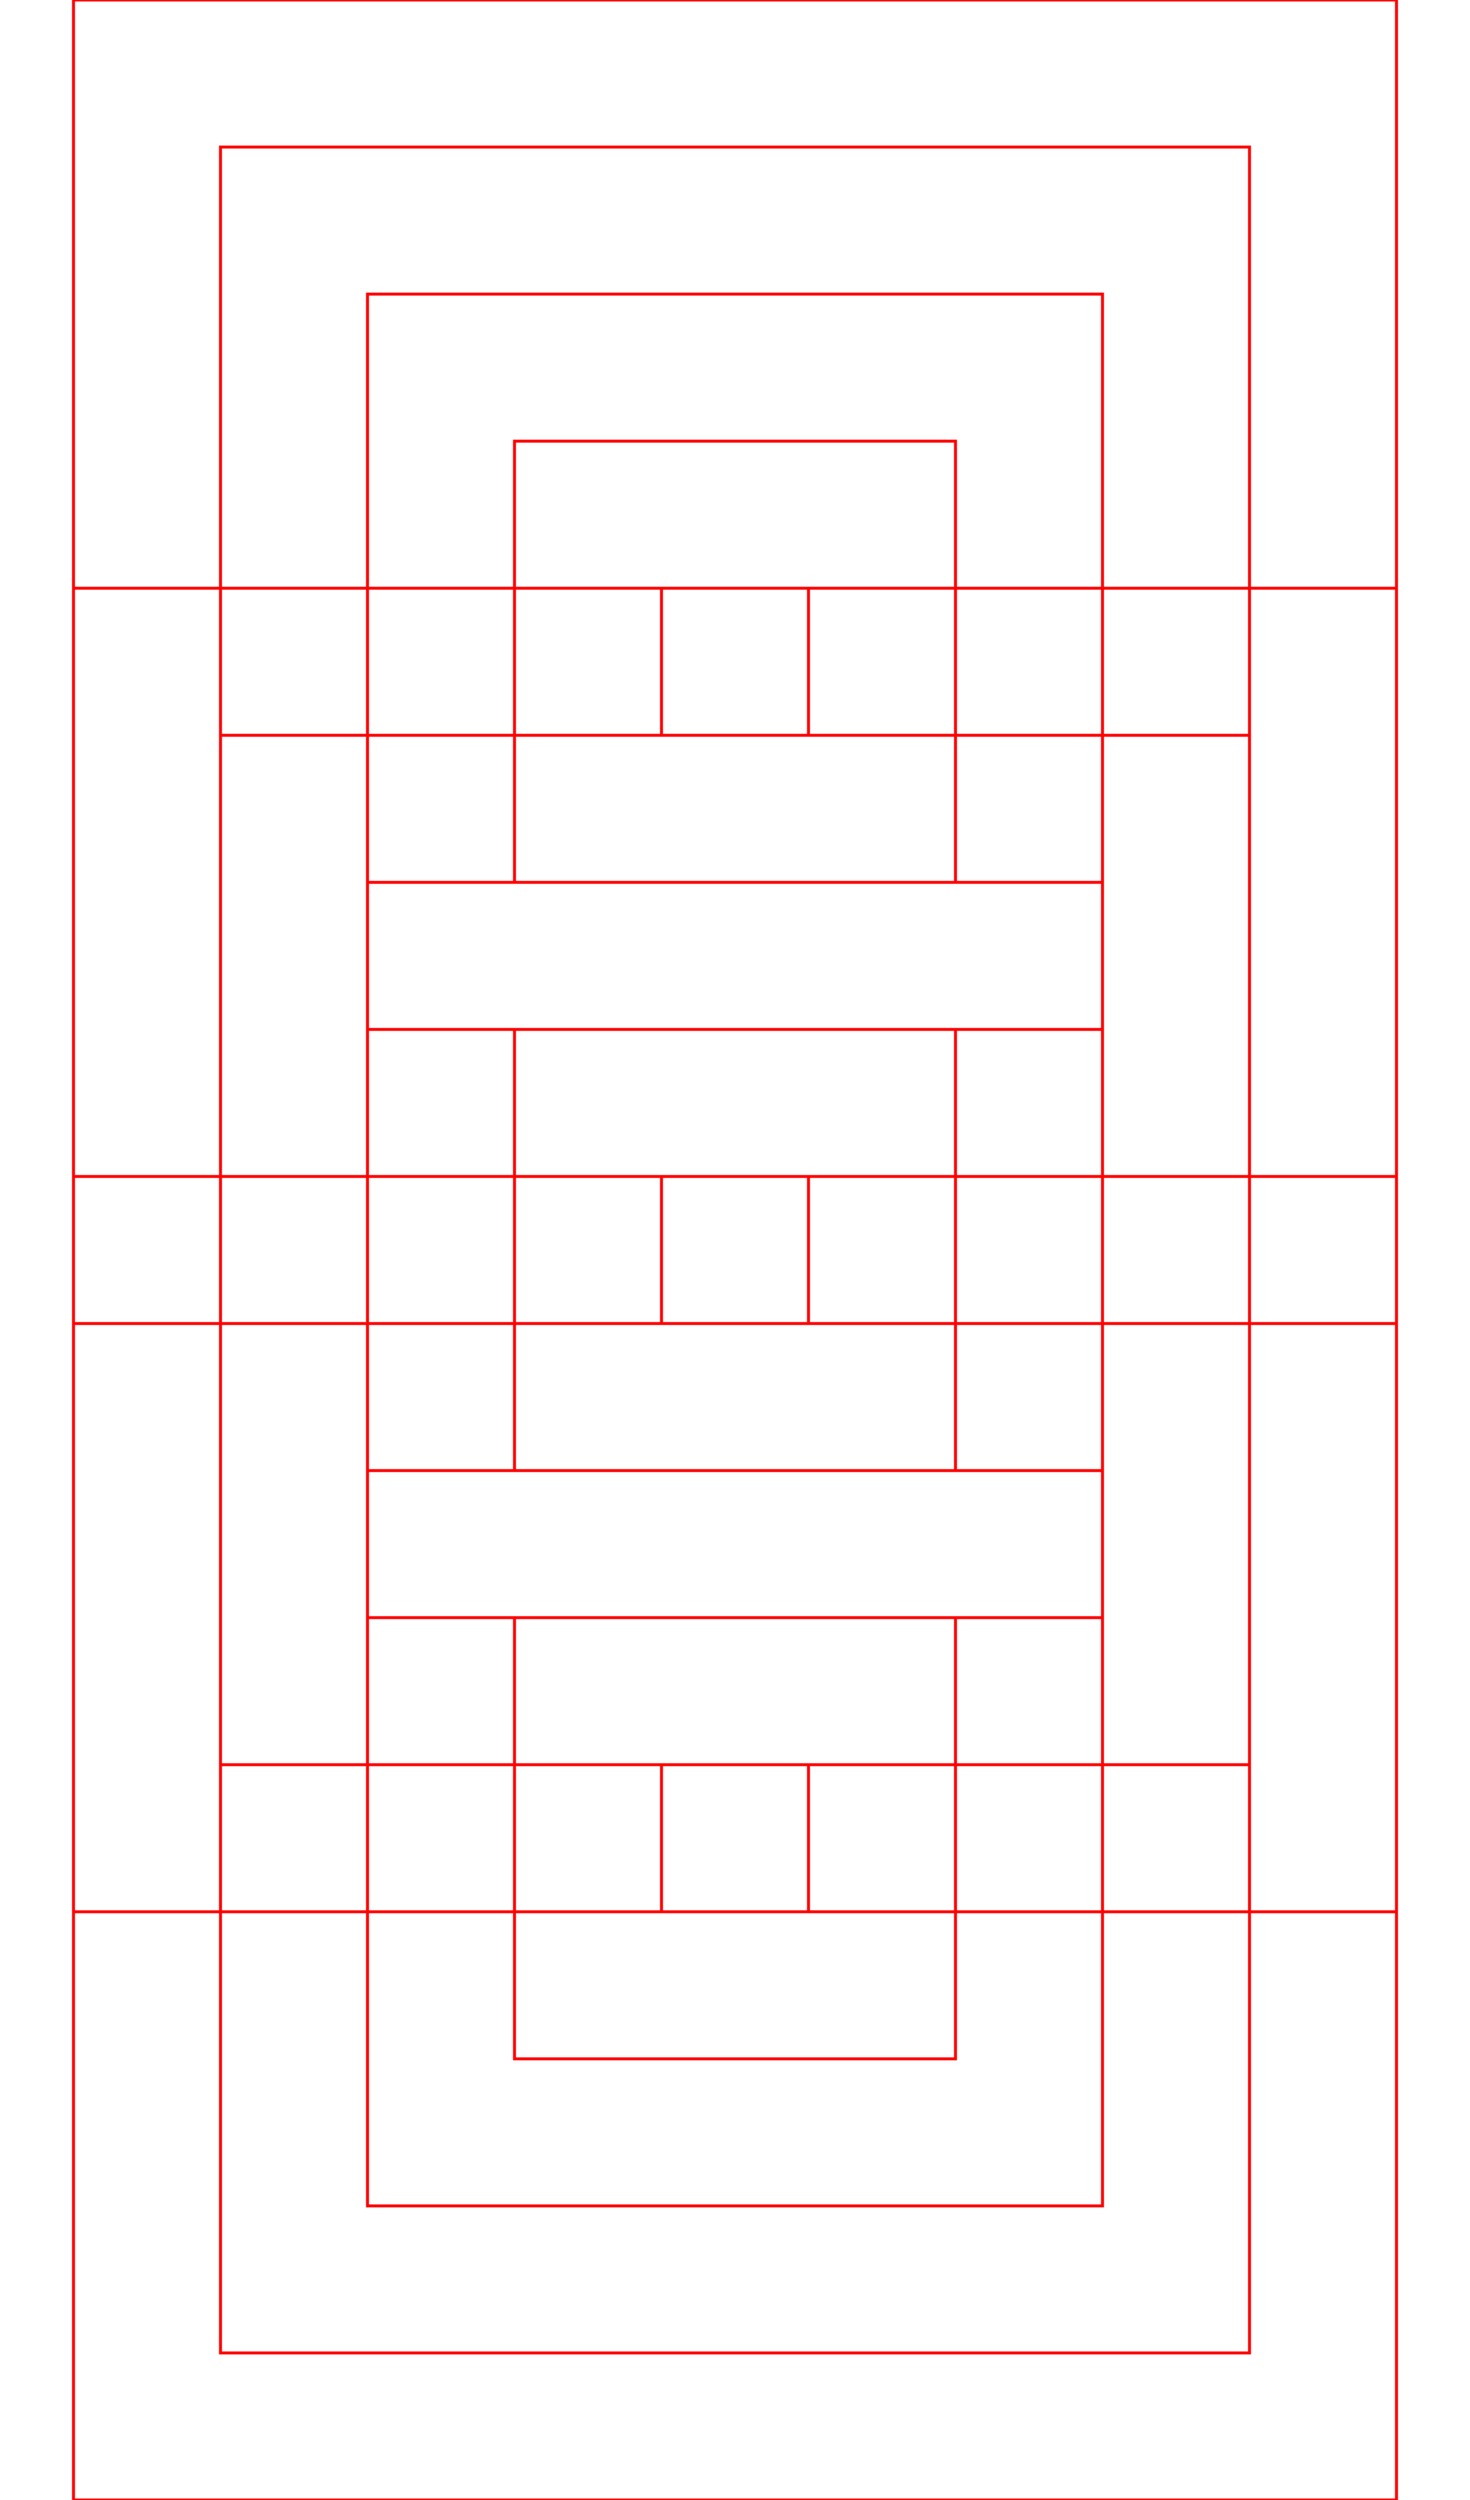 <svg width="500" height="850" xmlns="http://www.w3.org/2000/svg" xmlns:xlink="http://www.w3.org/1999/xlink">
    <path
        d="M475 200v450H25V200Zm-50 50v350H75V250Zm-50 50v250H125V300Zm-50 50v150H175V350Zm-50 50v50h-50v-50Zm200-600v450H25v-450zm-50 50v350H75v-350zm-50 50v250H125v-250zm-50 50v150H175V-50ZM275 0v50h-50V0Zm200 0v450H25V0Zm-50 50v350H75V50Zm-50 50v250H125V100Zm-50 50v150H175V150Zm-50 50v50h-50v-50z"
        style="fill:none;stroke:red" transform="translate(0 200)" />
</svg>